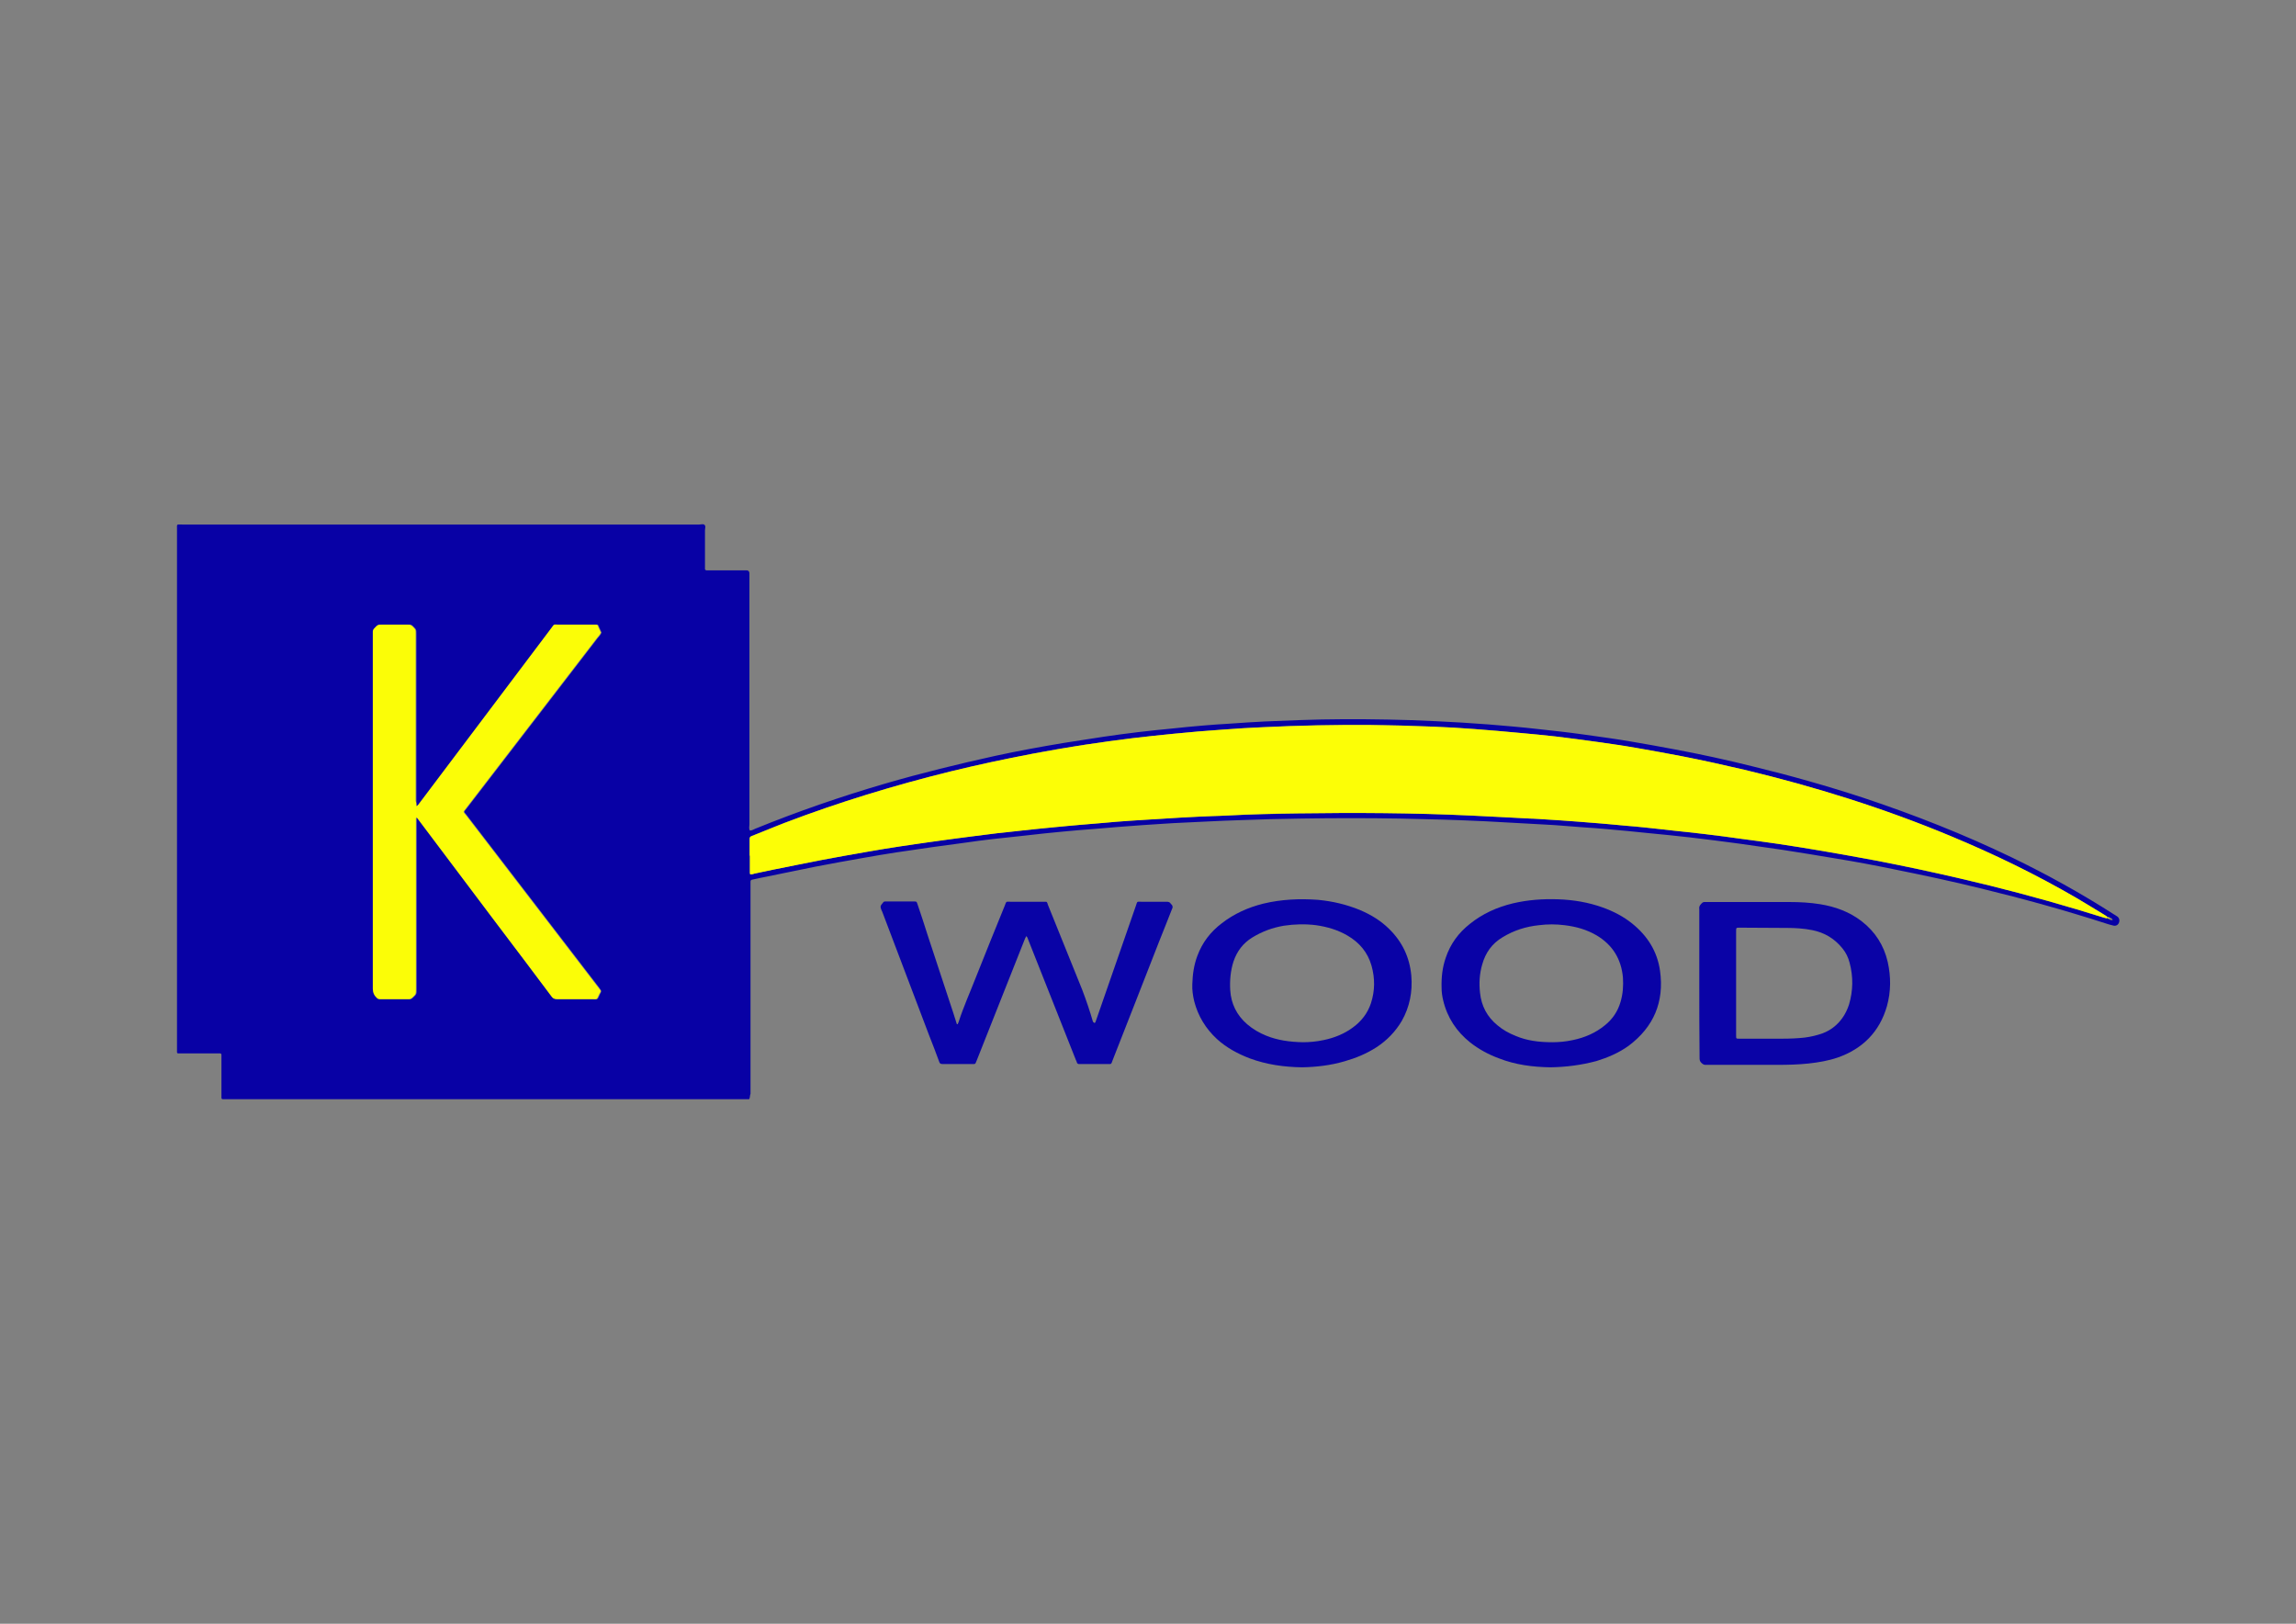 <?xml version="1.0" encoding="utf-8"?>
<!-- Generator: Adobe Illustrator 28.0.0, SVG Export Plug-In . SVG Version: 6.00 Build 0)  -->
<svg version="1.1" id="Layer_1" xmlns="http://www.w3.org/2000/svg" xmlns:xlink="http://www.w3.org/1999/xlink" x="0px" y="0px"
	 viewBox="0 0 841.9 595.3" style="enable-background:new 0 0 841.9 595.3;" xml:space="preserve">
<rect x="0" y="0" width="841.9" height="595.3" fill="#808080" stroke="none"/>
<style type="text/css">
	.st0{fill:#0801A5;}
	.st1{fill:#0903A6;}
	.st2{fill:#0A03A6;}
	.st3{fill:#0902A6;}
	.st4{fill:#FCFE06;}
	.st5{fill:#FBFD07;}
	.st6{fill:#8A8952;}
</style>
<g>
	<path class="st0" d="M274.7,403h-1.5c-63.4,0-126.9,0-190.3,0c-1.9,0-1.7,0.2-1.7-1.7c0-4.5,0-8.9,0-13.4c0-0.4,0-0.8,0-1.2
		c0-0.3-0.2-0.5-0.5-0.5c-0.4,0-0.8,0-1.2,0c-4.3,0-8.6,0-13,0c-0.4,0-0.8,0-1.2,0c-0.2,0-0.4-0.2-0.4-0.4c0-0.2,0-0.3,0-0.5
		c0-0.5,0-0.9,0-1.4c0-63.2,0-126.4,0-189.6c0-2.4-0.3-2,2-2c63.2,0,126.4,0,189.5,0c0.6,0,1.5-0.3,1.9,0.1c0.6,0.5,0.2,1.3,0.2,2
		c0,4.3,0,8.6,0,13c0,0.4,0,0.8,0,1.2c0,0.3,0.2,0.4,0.5,0.5c0.4,0,0.8,0,1.2,0c4.2,0,8.4,0,12.7,0c0.3,0,0.6,0,0.9,0
		c0.6,0,1,0.4,1,1.1c0,0.4,0,0.7,0,1.1c0,30.3,0,60.7,0,91c0,0.7-0.3,1.5,0.2,2.2c0.7,0,1.3-0.4,2-0.7c15.5-6.3,31.4-11.8,47.5-16.5
		c13.4-3.9,26.9-7.2,40.5-10.2c8.3-1.8,16.5-3.3,24.9-4.7c4.9-0.8,9.8-1.5,14.8-2.3c4.2-0.6,8.4-1.2,12.7-1.7
		c4.1-0.5,8.2-0.9,12.3-1.3c3.8-0.4,7.6-0.8,11.4-1.1c3.3-0.3,6.6-0.5,9.9-0.7c4.3-0.3,8.5-0.6,12.8-0.8c4.3-0.2,8.5-0.3,12.8-0.5
		c10.7-0.4,21.5-0.4,32.2-0.2c5.9,0.1,11.8,0.3,17.7,0.6c6.5,0.3,13,0.7,19.5,1.2c6,0.5,12.1,1,18.1,1.7c5.6,0.6,11.1,1.2,16.7,2
		c5.8,0.8,11.7,1.6,17.5,2.6c5.2,0.9,10.4,1.8,15.6,2.8c9.7,1.8,19.3,3.9,28.9,6.3c13.6,3.3,27.1,7.1,40.5,11.5
		c18.6,6.2,36.9,13.4,54.5,21.9c12.8,6.2,25.3,13.1,37.3,20.8c0.5,0.3,1,0.6,1.4,0.9c0.7,0.6,0.8,1.6,0.4,2.4
		c-0.4,0.7-1.2,1.1-2.1,0.8c-0.9-0.2-1.9-0.5-2.8-0.8c-14.9-4.8-30.1-9-45.3-12.7c-10.9-2.7-21.8-5-32.7-7.2
		c-6.8-1.4-13.7-2.7-20.5-3.8c-6.6-1.1-13.1-2.2-19.7-3.2c-5.3-0.8-10.7-1.5-16-2.3c-6-0.8-12.1-1.6-18.2-2.3
		c-5.1-0.6-10.3-1.1-15.5-1.6c-4.9-0.5-9.7-1-14.6-1.4c-3-0.3-6.1-0.5-9.1-0.7c-3.4-0.3-6.9-0.5-10.3-0.8c-1.8-0.1-3.6-0.2-5.3-0.3
		c-6.7-0.4-13.3-0.7-20-1.1c-10.4-0.5-20.8-0.8-31.3-1c-12.1-0.2-24.2-0.2-36.3,0c-7.7,0.1-15.4,0.3-23,0.6
		c-6.8,0.2-13.6,0.6-20.4,0.9c-4.9,0.2-9.8,0.6-14.8,0.9c-5.9,0.4-11.8,0.9-17.6,1.4c-4,0.3-7.9,0.6-11.9,1
		c-4.5,0.4-8.9,0.9-13.3,1.4c-4,0.4-8,0.9-12,1.3c-3.6,0.4-7.2,0.9-10.7,1.4c-3.9,0.5-7.9,1.1-11.8,1.6c-4.3,0.6-8.6,1.3-13,1.9
		c-4,0.6-8,1.3-12,2c-5.8,1-11.7,2.1-17.5,3.2c-6.7,1.3-13.4,2.8-20.1,4.1c-1.1,0.2-2.2,0.5-3.3,0.7c-0.4,0.1-0.6,0.3-0.6,0.7
		c0,0.5,0,1,0,1.5c0,25.4,0,50.9,0,76.3C274.9,401.7,275.1,402.3,274.7,403L274.7,403z M773.1,336.8c0.4,0.3,0.9,0.5,1.6,0.4
		c-0.4-0.4-0.8-0.7-1.2-0.8c-0.2-0.1-0.5-0.3-0.6,0C772.7,336.7,773,336.8,773.1,336.8z M274.9,313.7c0,2,0,4.1,0,6.1
		c0,0.8,0.1,0.9,0.9,0.7c0.2,0,0.5-0.1,0.7-0.2c2.5-0.6,5.1-1.1,7.6-1.6c5.9-1.2,11.7-2.4,17.6-3.5c5.3-1,10.7-1.9,16.1-2.9
		c4.1-0.7,8.1-1.4,12.2-2c3.7-0.6,7.3-1.1,11-1.6c3.2-0.5,6.3-0.9,9.5-1.3c3.6-0.5,7.3-1,10.9-1.4c2.9-0.4,5.8-0.7,8.6-1
		c3.4-0.4,6.8-0.8,10.2-1.1c2.4-0.2,4.8-0.5,7.1-0.7c2.9-0.3,5.8-0.6,8.7-0.8c2.8-0.2,5.6-0.5,8.4-0.7c3.3-0.3,6.6-0.6,9.9-0.8
		c3.7-0.3,7.5-0.5,11.3-0.7c4.6-0.3,9.2-0.6,13.9-0.8c3.3-0.2,6.7-0.3,10.1-0.4c8.7-0.4,17.5-0.6,26.2-0.8
		c21.2-0.3,42.4-0.2,63.6,0.8c7.2,0.3,14.4,0.7,21.6,1.1c1.8,0.1,3.7,0.2,5.5,0.3c3.9,0.3,7.8,0.5,11.7,0.8c2.9,0.2,5.9,0.5,8.8,0.7
		c2.9,0.2,5.9,0.5,8.8,0.8c2.5,0.2,5.1,0.5,7.6,0.7c3.3,0.3,6.7,0.7,10,1.1c3.9,0.4,7.9,0.9,11.8,1.3c4.3,0.5,8.7,1.1,13,1.7
		c4.6,0.6,9.3,1.3,13.9,1.9c5.4,0.8,10.8,1.7,16.2,2.6c6.5,1.1,13,2.3,19.5,3.5c10.4,2,20.7,4.2,31,6.6c14.4,3.3,28.6,7.1,42.7,11.3
		c3.2,1,6.5,2,9.8,3c0.4,0.1,0.8,0.2,1.2,0.3c0.1,0,0.2-0.1,0.2-0.2c0-0.1,0.1-0.2,0-0.3c-0.3-0.2-0.6-0.5-0.8-0.6
		c-3.5-2.1-7-4.3-10.6-6.4c-14.8-8.6-30.1-16.1-45.9-22.6c-24.6-10.2-50-18.2-75.9-24.4c-7.7-1.8-15.4-3.5-23.1-5
		c-5.3-1-10.6-2-15.9-2.9c-5-0.8-9.9-1.6-14.9-2.3c-5.1-0.7-10.2-1.4-15.3-2c-4.3-0.5-8.7-0.9-13.1-1.3c-5.5-0.5-10.9-1-16.4-1.4
		c-5.2-0.4-10.4-0.7-15.5-0.9c-7.6-0.3-15.3-0.6-22.9-0.6c-13-0.1-26,0.1-39.1,0.8c-5,0.2-10.1,0.6-15.1,0.9
		c-5.9,0.4-11.9,0.9-17.8,1.5c-5,0.5-9.9,1-14.9,1.6c-5.8,0.7-11.7,1.6-17.5,2.4c-6.6,1-13.2,2.1-19.8,3.4c-9.9,1.9-19.8,4-29.6,6.4
		c-20.7,5.1-41,11.3-61,18.9c-4,1.5-8,3.2-12,4.8c-0.6,0.2-0.8,0.5-0.8,1.1c0,2,0,4.1,0,6.1L274.9,313.7z M152.7,295.6
		c0-0.8,0-1.3,0-1.9c0-20.4,0-40.8,0-61.2c0-1.7,0-1.7-1.2-2.9c-0.5-0.5-0.9-0.7-1.6-0.6c-3.1,0-6.2,0-9.3,0c-1.8,0-1.8,0-3.1,1.4
		c-0.3,0.4-0.5,0.7-0.5,1.2c0,0.3,0,0.6,0,0.9c0,43.3,0,86.7,0,130c0,1.4,0.5,2.5,1.5,3.4c0.3,0.2,0.6,0.4,1,0.4c3.6,0,7.2,0,10.8,0
		c0.4,0,0.8-0.2,1.1-0.5c1.4-1.3,1.4-1.3,1.4-3.3c0-20.3,0-40.6,0-60.9c0-0.5,0-0.9,0-1.4c0-0.2,0-0.4,0.3-0.5
		c0.3,0.4,0.6,0.8,0.9,1.2c9.3,12.4,18.7,24.8,28,37.2c6.8,9.1,13.6,18.1,20.5,27.2c0.5,0.7,1,1,1.9,1c4.2,0,8.4,0,12.7,0
		c2.5,0,1.8,0.4,2.9-1.8c0.6-1.2,0.7-1-0.2-2.3c-16.2-21.1-32.4-42.2-48.6-63.3c-1.2-1.5-1.2-1.1,0-2.6c16-20.8,32-41.6,48-62.4
		c0.5-0.6,1.1-1.2,1.4-2c-0.3-0.7-0.7-1.5-1-2.2c0-0.1-0.1-0.2-0.1-0.3c-0.2-0.3-0.4-0.5-0.7-0.4c-0.4,0-0.7,0-1.1,0
		c-4.2,0-8.4,0-12.7,0c-1.8,0-1.4-0.3-2.5,1.2c-16.1,21.4-32.2,42.7-48.3,64.1C153.6,294.7,153.4,295.1,152.7,295.6L152.7,295.6z"/>
	<path class="st1" d="M401.3,375.1c0.4-0.2,0.4-0.5,0.5-0.7c4.9-14.1,9.8-28.2,14.7-42.3c0.6-1.8,0.3-1.5,2.1-1.5c3.1,0,6.2,0,9.3,0
		c0.6,0,1.1,0.2,1.4,0.7c0,0.1,0.1,0.2,0.2,0.2c0.6,0.6,0.6,1.2,0.2,1.9c-1.5,3.9-3.1,7.8-4.6,11.6c-5.7,14.5-11.3,29-17,43.4
		c-0.8,2-0.3,1.7-2.5,1.7c-2.9,0-5.9,0-8.9,0c-0.4,0-0.7,0-1.1,0c-0.3,0-0.6-0.2-0.7-0.5c-0.1-0.3-0.2-0.7-0.4-1
		c-5.8-14.6-11.6-29.3-17.4-43.9c-0.2-0.5-0.3-1.1-0.8-1.5c-0.1,0.3-0.3,0.6-0.4,0.8c-5.9,15-11.9,29.9-17.8,44.9
		c-0.1,0.2-0.2,0.5-0.3,0.7c-0.1,0.3-0.3,0.5-0.7,0.5c-0.2,0-0.3,0-0.5,0c-3.7,0-7.3,0-11,0c-0.7,0-1-0.2-1.2-0.8
		c-1.2-3.2-2.4-6.5-3.7-9.7c-5.8-15.2-11.5-30.4-17.3-45.6c0,0,0-0.1-0.1-0.1c-0.6-1.6-0.6-1.7,0.5-3c0.2-0.3,0.4-0.4,0.8-0.4
		c0.8,0,1.5,0,2.3,0c2.8,0,5.5,0,8.2,0c1,0,1,0,1.3,0.9c1.3,3.9,2.6,7.7,3.8,11.6c3.1,9.5,6.3,19,9.4,28.5c0.4,1.3,0.8,2.5,1.2,3.8
		c0,0.1,0.1,0.2,0.2,0.2c0.1,0,0.2,0,0.2-0.1c0.1-0.2,0.2-0.5,0.3-0.7c1.8-5.6,4.2-10.9,6.3-16.3c3.5-8.8,7-17.5,10.6-26.3
		c0.7-1.8,0.4-1.5,2.1-1.5c3.9,0,7.8,0,11.8,0c0.4,0,0.7,0,1.1,0c0.3,0,0.5,0.1,0.6,0.4c0.1,0.2,0.2,0.4,0.2,0.6
		c4.2,10.4,8.4,20.8,12.6,31.2c1.5,3.9,2.8,7.8,4,11.9C401.2,374.8,401.2,374.9,401.3,375.1L401.3,375.1z"/>
	<path class="st2" d="M623.1,360.5c0-8.8,0-17.6,0-26.4c0-0.2,0-0.5,0-0.8c-0.2-1.1,0.5-1.8,1.2-2.4c0.1-0.1,0.4-0.2,0.6-0.2
		c0.2,0,0.5,0,0.8,0c10.2,0,20.3,0,30.5,0c3.8,0,7.5,0.2,11.2,0.8c5.6,0.9,10.8,2.8,15.3,6.3c4.9,3.8,8.1,8.8,9.5,14.9
		c1.2,5.4,1.2,10.8-0.3,16.2c-2.7,9.4-8.9,15.6-18,18.8c-3.5,1.2-7.1,1.8-10.7,2.2c-3.8,0.4-7.6,0.5-11.4,0.5c-8.4,0-16.9,0-25.3,0
		c-0.2,0-0.5,0-0.8,0c-0.8,0.1-1.3-0.2-1.9-0.8c-0.6-0.6-0.6-1.2-0.6-1.9C623.1,378.6,623.1,369.5,623.1,360.5L623.1,360.5z
		 M636.6,360.4c0,6.4,0,12.7,0,19.1c0,1.4,0,1.3,1.3,1.3c5.2,0,10.5,0,15.7,0c2.7,0,5.4-0.1,8.1-0.4c2.3-0.3,4.5-0.8,6.7-1.6
		c2.9-1.1,5.3-3,7.1-5.5c1.1-1.5,1.9-3.2,2.5-5c1.5-5.1,1.6-10.2,0.2-15.4c-0.5-1.9-1.3-3.6-2.6-5.2c-2.9-3.6-6.6-5.8-11.1-6.7
		c-3-0.6-6.1-0.8-9.1-0.8c-5.8-0.1-11.7,0-17.5-0.1c-1.3,0-1.3,0-1.3,1.4C636.6,347.8,636.6,354.1,636.6,360.4L636.6,360.4z"/>
	<path class="st3" d="M477.5,391.3c-6.7-0.1-13.1-1-19.3-3.3c-4.4-1.7-8.5-3.9-12-7.1c-4.1-3.8-6.9-8.4-8.3-13.8
		c-0.5-2.1-0.8-4.2-0.7-6.3c0.1-3.6,0.6-7.1,1.9-10.5c1.8-4.8,4.8-8.7,8.9-11.8c4.5-3.5,9.6-5.8,15.2-7.2c6.6-1.6,13.4-1.9,20.1-1.4
		c5.3,0.5,10.4,1.7,15.3,3.7c4,1.7,7.7,3.9,10.8,7c4.8,4.7,7.5,10.4,8.1,17.1c0.5,5.9-0.6,11.5-3.5,16.6c-2.3,3.9-5.4,7.1-9.2,9.6
		c-3.7,2.4-7.6,4-11.8,5.2C487.9,390.6,482.6,391.2,477.5,391.3L477.5,391.3z M477.7,382.1c2.3,0,5-0.2,7.7-0.8
		c3.9-0.8,7.6-2.3,10.8-4.7c3.1-2.3,5.3-5.2,6.5-8.8c1.5-4.6,1.5-9.2,0.2-13.8c-1.4-4.9-4.5-8.5-8.8-11c-3.6-2.1-7.4-3.2-11.5-3.8
		c-4-0.5-7.9-0.4-11.9,0.2c-4.1,0.7-7.9,2.1-11.5,4.3c-3.4,2.1-5.6,5-6.9,8.8c-1.1,3.4-1.4,7-1.2,10.5c0.3,5,2.4,9.2,6.2,12.5
		c2.1,1.8,4.5,3.2,7,4.2C468.5,381.4,472.9,382,477.7,382.1L477.7,382.1z"/>
	<path class="st3" d="M568.6,391.3c-6.5-0.1-12.9-0.9-19-3.3c-3.8-1.4-7.3-3.3-10.5-5.8c-5-4-8.4-9.1-9.9-15.4
		c-0.4-1.6-0.6-3.2-0.6-4.8c-0.1-3.7,0.3-7.3,1.5-10.8c1.7-5.1,4.7-9.2,8.9-12.5c4.6-3.7,9.9-6.1,15.7-7.5c5.5-1.3,11-1.7,16.7-1.5
		c5.6,0.2,11,1.1,16.3,3c3.9,1.4,7.6,3.3,10.8,5.9c5.6,4.5,9.2,10.2,10.2,17.3c1.6,11.4-2.3,20.6-11.5,27.5
		c-3.6,2.6-7.6,4.3-11.8,5.6C579.8,390.5,574.2,391.2,568.6,391.3L568.6,391.3z M569.2,382.1c2.3,0,4.9-0.2,7.6-0.8
		c4.3-0.9,8.3-2.6,11.8-5.5c2.7-2.2,4.6-5,5.6-8.4c0.9-3,1.1-6,0.9-9c-0.6-6.8-3.8-12-9.7-15.5c-3.6-2.1-7.5-3.2-11.7-3.7
		c-3.1-0.4-6.3-0.4-9.4,0c-4.8,0.5-9.2,1.9-13.3,4.4c-3.9,2.3-6.3,5.7-7.5,10c-1,3.4-1.2,6.9-0.8,10.4c0.5,4.8,2.6,8.8,6.4,11.9
		c2,1.7,4.2,2.9,6.7,3.9C559.8,381.5,564.2,382.1,569.2,382.1L569.2,382.1z"/>
	<path class="st4" d="M274.9,313.7c0-2,0-4.1,0-6.1c0-0.6,0.2-0.9,0.8-1.1c4-1.6,8-3.2,12-4.8c19.9-7.6,40.3-13.8,61-18.9
		c9.8-2.4,19.7-4.5,29.6-6.4c6.6-1.2,13.2-2.4,19.8-3.4c5.8-0.9,11.7-1.7,17.5-2.4c5-0.6,9.9-1.1,14.9-1.6
		c5.9-0.6,11.9-1.1,17.8-1.5c5-0.4,10.1-0.7,15.1-0.9c13-0.6,26-0.9,39.1-0.8c7.6,0.1,15.3,0.3,22.9,0.6c5.2,0.2,10.4,0.5,15.5,0.9
		c5.5,0.4,11,0.9,16.4,1.4c4.4,0.4,8.7,0.8,13.1,1.3c5.1,0.6,10.2,1.3,15.3,2c5,0.7,10,1.4,14.9,2.3c5.3,0.9,10.6,1.9,15.9,2.9
		c7.7,1.5,15.4,3.2,23.1,5c25.9,6.2,51.3,14.1,75.9,24.4c15.8,6.6,31.1,14,45.9,22.6c3.6,2.1,7.1,4.3,10.6,6.4
		c0.3,0.2,0.6,0.4,0.8,0.6c0,0,0,0.2,0,0.3c0,0.1-0.2,0.2-0.2,0.2c-0.4-0.1-0.8-0.2-1.2-0.3c-3.2-1-6.5-2-9.8-3
		c-14.1-4.2-28.4-8-42.7-11.3c-10.3-2.4-20.6-4.6-31-6.6c-6.5-1.2-13-2.4-19.5-3.5c-5.4-0.9-10.8-1.8-16.2-2.6
		c-4.6-0.7-9.3-1.3-13.9-1.9c-4.3-0.6-8.7-1.2-13-1.7c-3.9-0.5-7.9-0.9-11.8-1.3c-3.3-0.4-6.7-0.7-10-1.1c-2.5-0.3-5.1-0.5-7.6-0.7
		c-2.9-0.3-5.9-0.5-8.8-0.8c-2.9-0.2-5.9-0.5-8.8-0.7c-3.9-0.3-7.8-0.6-11.7-0.8c-1.8-0.1-3.7-0.3-5.5-0.3
		c-7.2-0.4-14.4-0.7-21.6-1.1c-21.2-1-42.4-1.1-63.6-0.8c-8.8,0.1-17.5,0.3-26.2,0.8c-3.3,0.2-6.7,0.2-10.1,0.4
		c-4.6,0.2-9.2,0.5-13.9,0.8c-3.8,0.2-7.5,0.5-11.3,0.7c-3.3,0.2-6.6,0.5-9.9,0.8c-2.8,0.2-5.6,0.5-8.4,0.7
		c-2.9,0.3-5.8,0.5-8.7,0.8c-2.4,0.2-4.8,0.5-7.1,0.7c-3.4,0.4-6.8,0.7-10.2,1.1c-2.9,0.3-5.8,0.6-8.6,1c-3.6,0.5-7.3,0.9-10.9,1.4
		c-3.2,0.4-6.3,0.9-9.5,1.3c-3.7,0.5-7.3,1.1-11,1.6c-4.1,0.6-8.1,1.3-12.2,2c-5.4,0.9-10.7,1.9-16.1,2.9
		c-5.9,1.1-11.8,2.4-17.6,3.5c-2.5,0.5-5.1,1.1-7.6,1.6c-0.2,0.1-0.5,0.1-0.7,0.2c-0.8,0.1-0.9,0.1-0.9-0.7c0-2,0-4.1,0-6.1
		L274.9,313.7z"/>
	<path class="st5" d="M152.7,295.6c0.7-0.4,0.9-0.9,1.2-1.3c16.1-21.4,32.2-42.7,48.3-64.1c1.1-1.5,0.7-1.2,2.5-1.2
		c4.2,0,8.4,0,12.7,0c0.4,0,0.7,0,1.1,0c0.4,0,0.6,0.2,0.7,0.4c0.1,0.1,0.1,0.2,0.1,0.3c0.3,0.7,0.7,1.5,1,2.2
		c-0.3,0.8-0.9,1.4-1.4,2c-16,20.8-32,41.6-48,62.4c-1.2,1.6-1.2,1.1,0,2.6c16.2,21.1,32.4,42.2,48.6,63.3c1,1.3,0.9,1,0.2,2.3
		c-1.1,2.2-0.4,1.8-2.9,1.8c-4.2,0-8.4,0-12.7,0c-0.9,0-1.4-0.3-1.9-1c-6.8-9.1-13.6-18.1-20.5-27.2c-9.3-12.4-18.7-24.8-28-37.2
		c-0.3-0.4-0.6-0.8-0.9-1.2c-0.3,0.1-0.3,0.3-0.3,0.5c0,0.5,0,0.9,0,1.4c0,20.3,0,40.6,0,60.9c0,2,0,2-1.4,3.3
		c-0.3,0.3-0.6,0.5-1.1,0.5c-3.6,0-7.2,0-10.8,0c-0.4,0-0.7-0.1-1-0.4c-1-0.9-1.5-2-1.5-3.4c0-43.3,0-86.7,0-130c0-0.3,0-0.6,0-0.9
		c0-0.5,0.2-0.9,0.5-1.2c1.3-1.4,1.3-1.4,3.1-1.4c3.1,0,6.2,0,9.3,0c0.7,0,1.1,0.2,1.6,0.6c1.2,1.2,1.2,1.2,1.2,2.9
		c0,20.4,0,40.8,0,61.2C152.7,294.3,152.7,294.9,152.7,295.6L152.7,295.6z"/>
	<path class="st6" d="M773.5,336.4c0.5,0.1,0.8,0.4,1.2,0.8c-0.7,0.2-1.1,0-1.6-0.4C773.3,336.7,773.4,336.6,773.5,336.4z"/>
	<path class="st4" d="M773.5,336.4c-0.1,0.1-0.2,0.3-0.3,0.4c-0.2-0.1-0.4-0.2-0.3-0.4C773,336.1,773.3,336.4,773.5,336.4z"/>
</g>
</svg>
